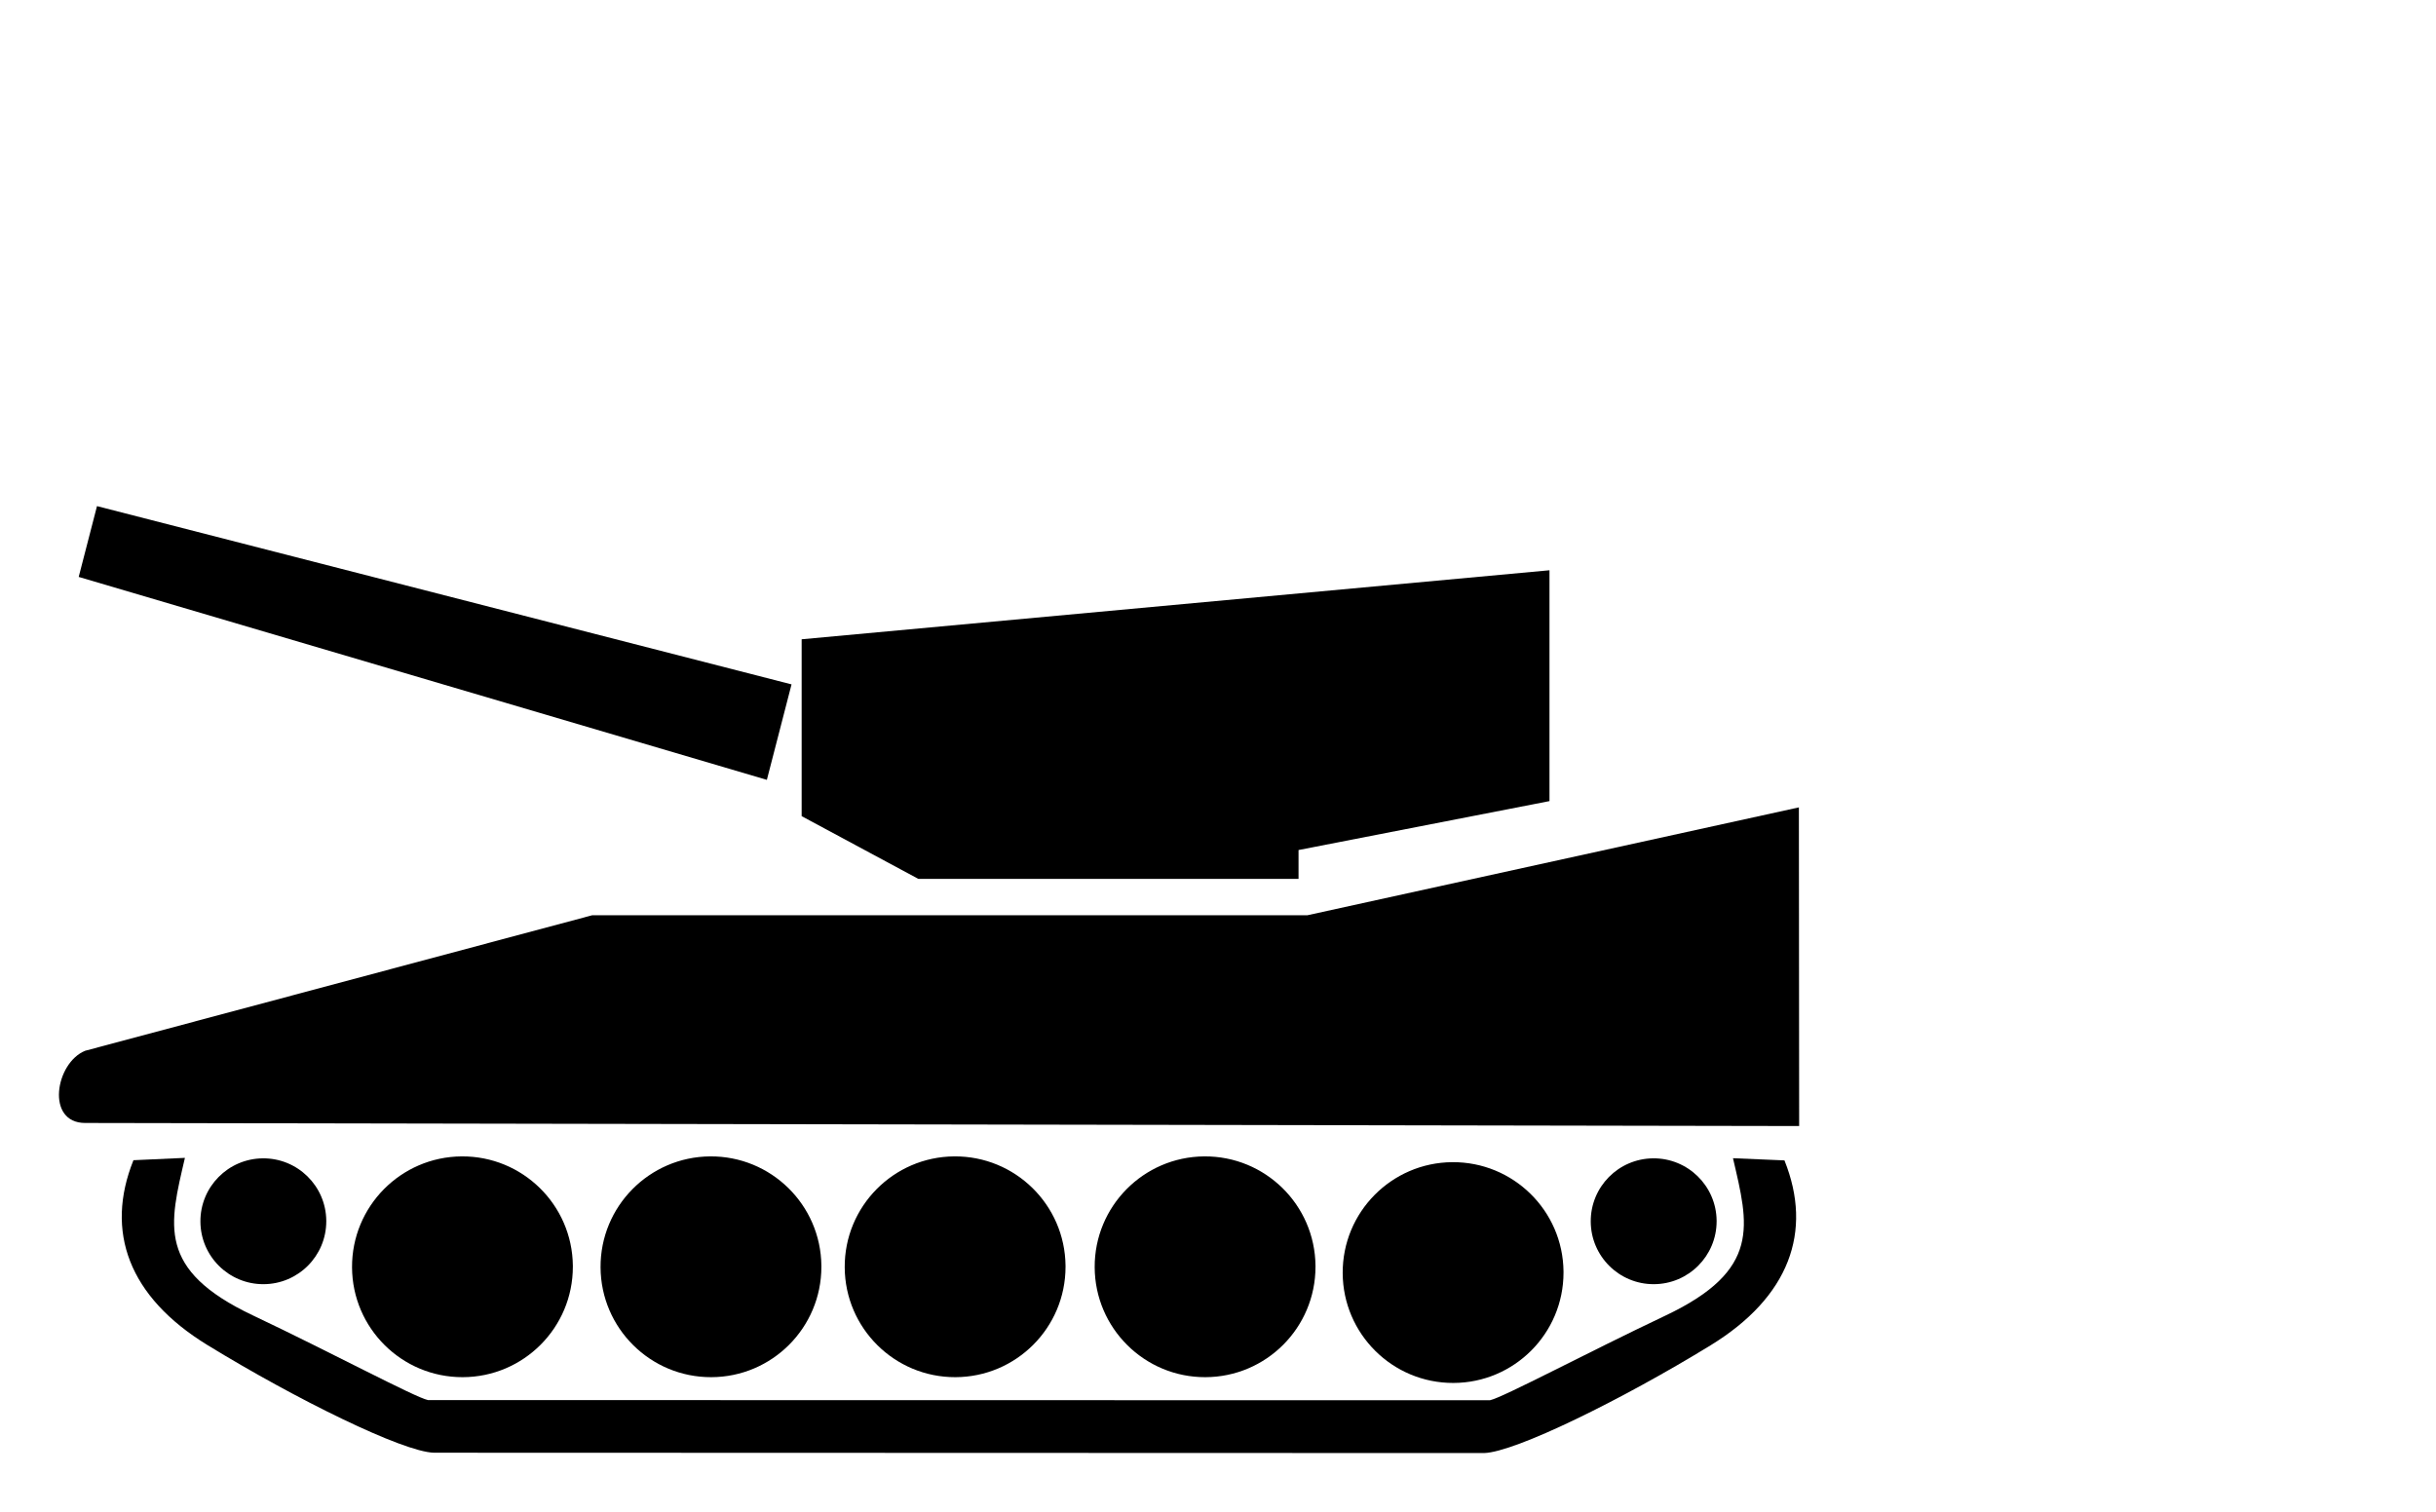 <?xml version="1.0" encoding="utf-8"?>
<!-- Generator: Adobe Illustrator 16.0.0, SVG Export Plug-In . SVG Version: 6.00 Build 0)  -->
<!DOCTYPE svg PUBLIC "-//W3C//DTD SVG 1.1//EN" "http://www.w3.org/Graphics/SVG/1.1/DTD/svg11.dtd">
<svg version="1.1" id="Layer_1" xmlns="http://www.w3.org/2000/svg" xmlns:xlink="http://www.w3.org/1999/xlink" x="0px" y="0px"
	 width="290px" height="180px" viewBox="0 0 290 180" enable-background="new 0 0 290 180" xml:space="preserve">
<g>
	<polygon points="154.588,104.647 154.588,101.212 184.462,95.386 184.462,67.901 95.435,76.118 95.435,97.179 109.326,104.647 	"/>
	<path d="M214.153,96.133l-58.521,12.847H70.489l-60.348,16.133c-3.555,1.436-4.733,8.597,0,8.597l204.044,0.365L214.153,96.133z"/>
	<path d="M54.954,137.69c-7.246,0.055-13.081,5.963-13.045,13.21c0.036,7.245,5.931,13.096,13.177,13.078
		c7.247-0.02,13.111-5.897,13.111-13.145v-0.131C68.125,143.456,62.201,137.635,54.954,137.69z"/>
	<path d="M84.54,137.69c-7.246,0.055-13.082,5.963-13.045,13.21c0.037,7.245,5.931,13.096,13.178,13.078
		c7.247-0.018,13.111-5.897,13.111-13.145l0-0.131C97.709,143.456,91.786,137.635,84.54,137.69z"/>
	<path d="M100.561,150.9c0.037,7.245,5.931,13.096,13.176,13.078c7.247-0.02,13.112-5.897,13.112-13.145v-0.131
		c-0.074-7.246-5.997-13.066-13.243-13.013C106.359,137.743,100.524,143.653,100.561,150.9z"/>
	<path d="M143.364,137.69c-7.245,0.055-13.082,5.963-13.045,13.21c0.037,7.245,5.93,13.096,13.176,13.078
		c7.245-0.018,13.111-5.897,13.111-13.145v-0.131C156.533,143.456,150.609,137.635,143.364,137.69z"/>
	<polygon points="94.231,81.488 11.547,60.263 9.369,68.693 91.293,92.857 	"/>
	<path d="M206.308,137.907c1.845,7.943,3.436,13.307-8.052,18.745c-9.401,4.451-19.339,9.753-20.888,10.075l-126.413-0.021
		c-1.55-0.32-11.467-5.642-20.869-10.093c-11.486-5.44-9.915-10.803-8.071-18.747l-6.128,0.279
		c-3.413,8.491-0.571,16.261,8.812,22.011c10.573,6.48,23.278,12.723,26.957,12.818l125.011,0.04
		c3.68-0.095,16.386-6.336,26.957-12.818c9.383-5.75,12.226-13.539,8.812-22.029L206.308,137.907z"/>
	<path d="M159.844,151.588c0.037,7.246,5.932,13.097,13.178,13.078c7.247-0.017,13.111-5.897,13.111-13.145v-0.132
		c-0.073-7.246-5.996-13.065-13.243-13.011C165.646,138.432,159.81,144.341,159.844,151.588z"/>
	<path d="M189.374,145.451c0.02,4.131,3.379,7.466,7.51,7.455c4.13-0.01,7.475-3.361,7.475-7.493v-0.075
		c-0.042-4.13-3.42-7.446-7.55-7.416C192.678,137.953,189.352,141.319,189.374,145.451z"/>
	<path d="M31.294,137.922c-4.131,0.031-7.457,3.399-7.436,7.529c0.021,4.131,3.38,7.466,7.51,7.455
		c4.131-0.01,7.474-3.361,7.474-7.493v-0.075C38.801,141.206,35.425,137.89,31.294,137.922z"/>
</g>
</svg>
